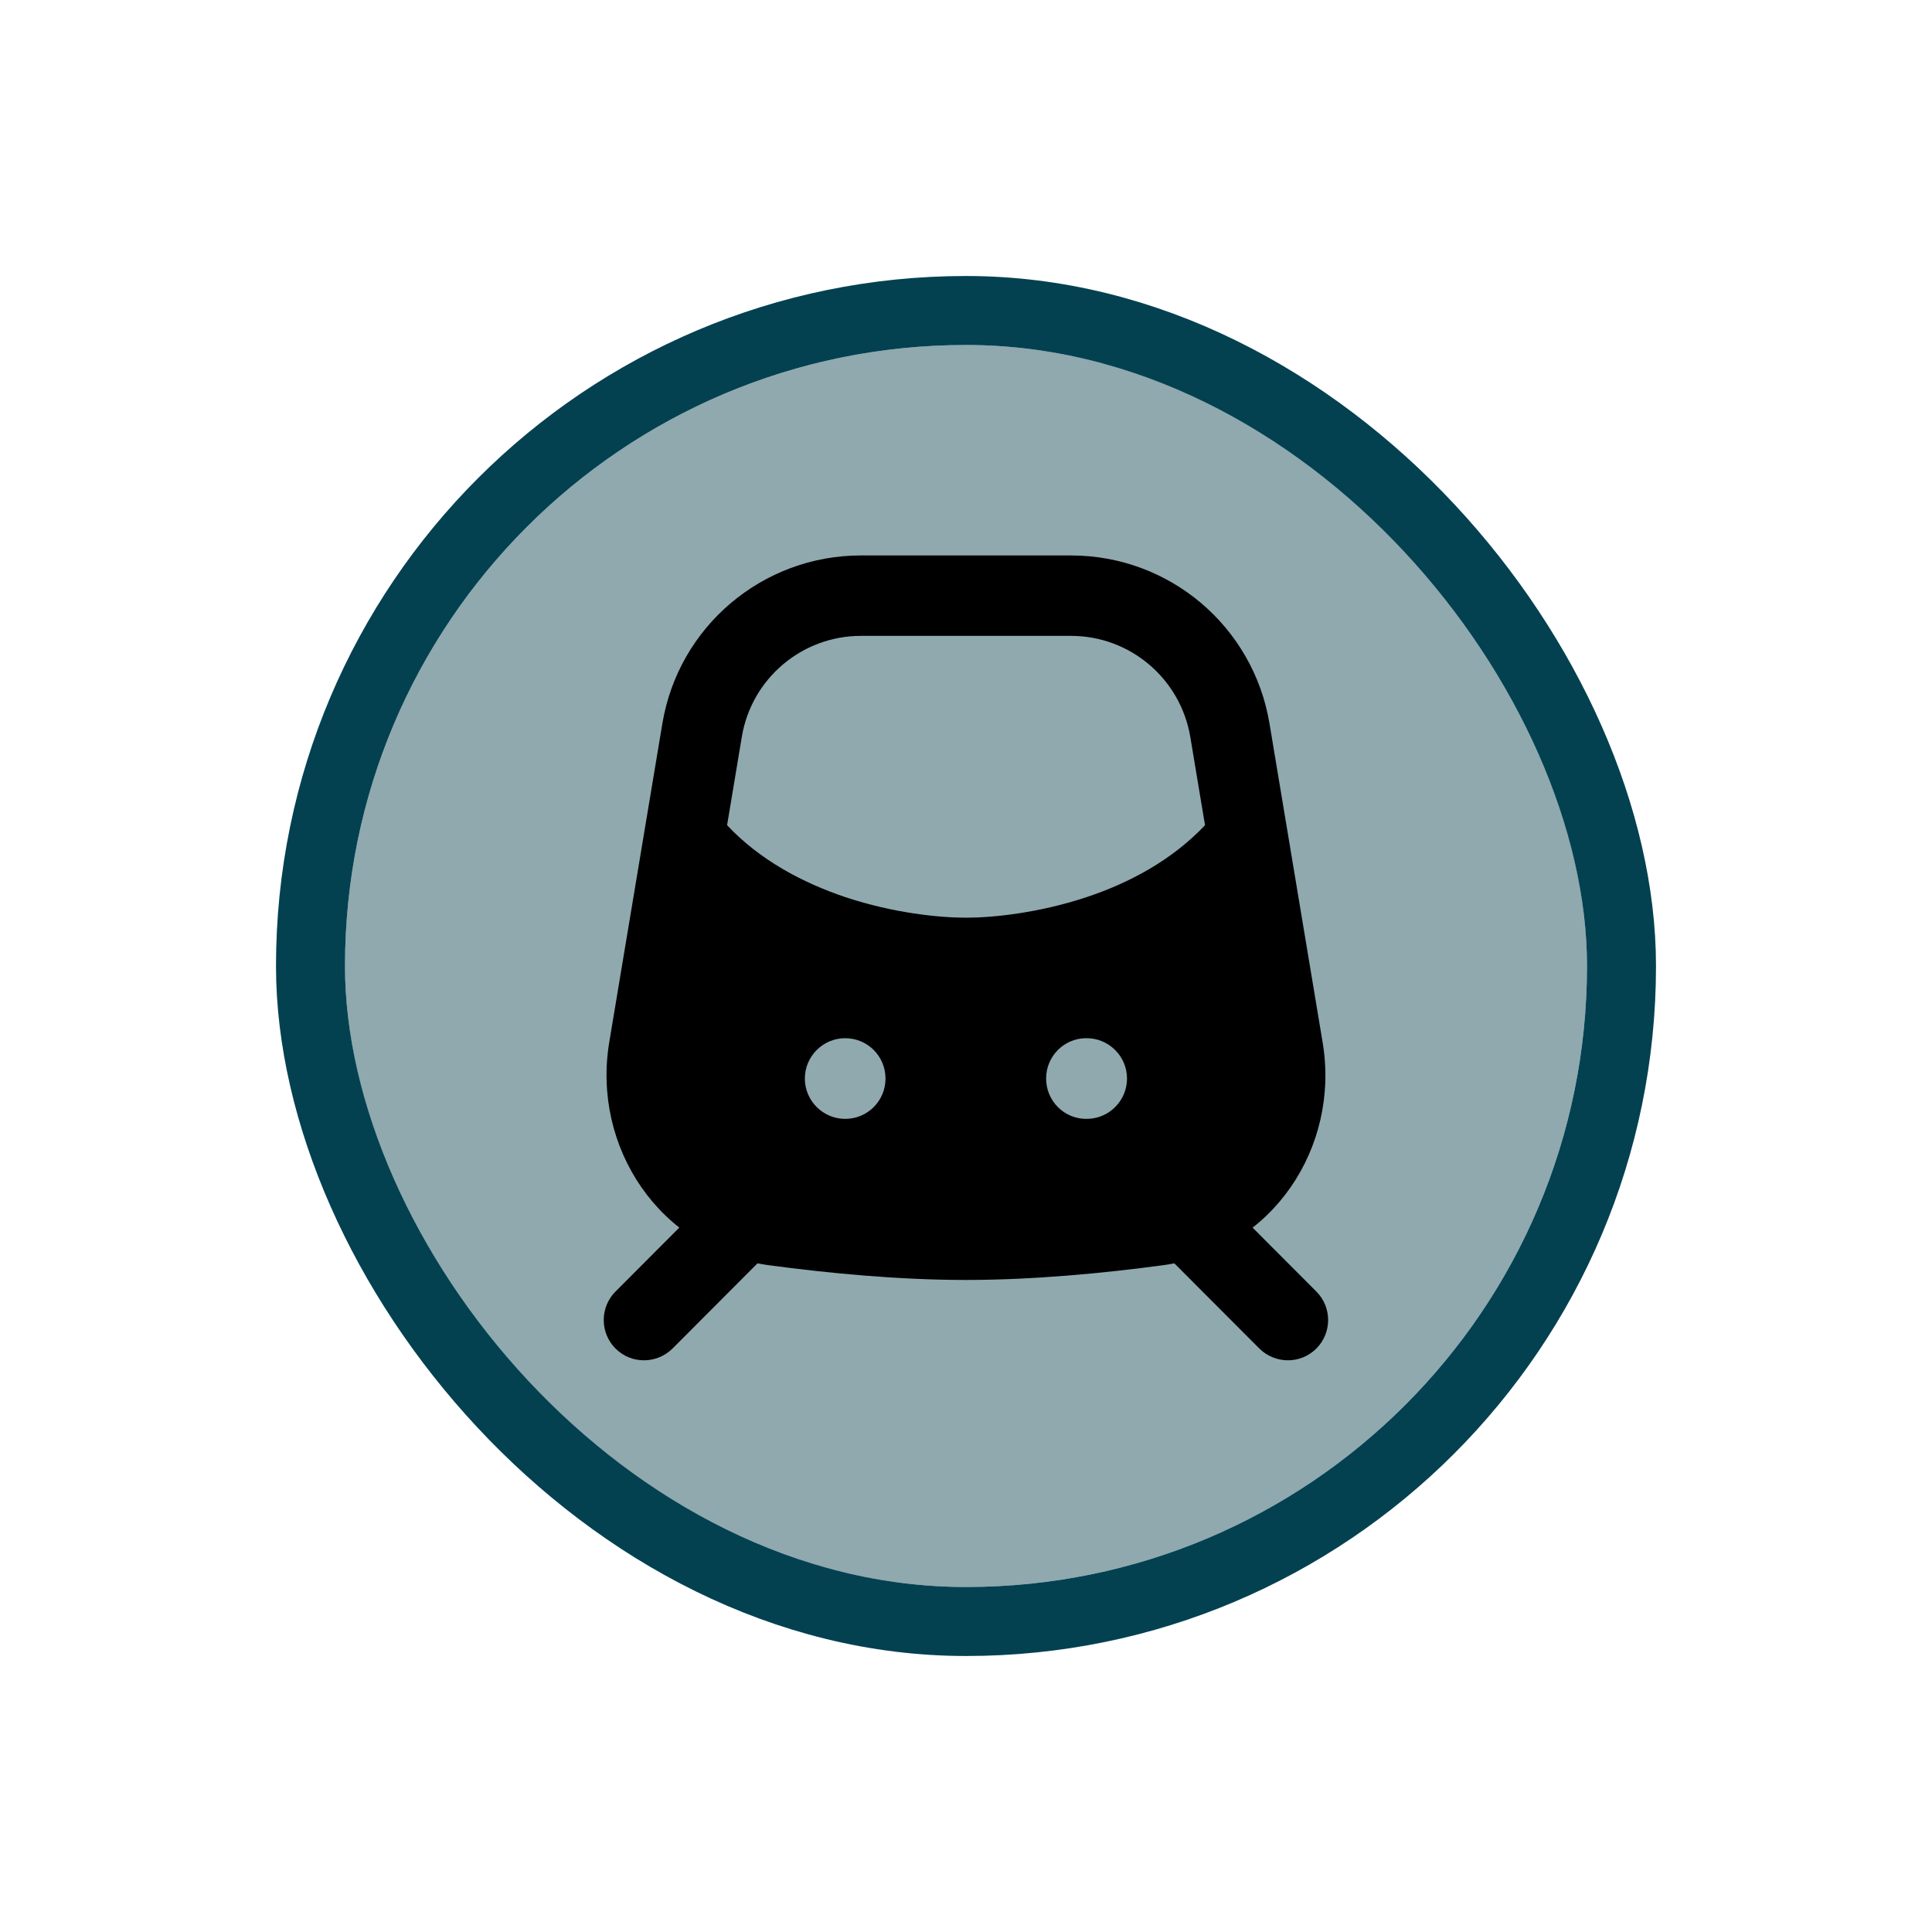 <svg width="56" height="56" viewBox="0 0 56 56" fill="none" xmlns="http://www.w3.org/2000/svg">
<g filter="url(#filter0_d_803_6854)">
<g clip-path="url(#clip0_803_6854)">
<rect x="10" y="8" width="36" height="36" rx="18" fill="#8FA9AF"/>
<path fill-rule="evenodd" clip-rule="evenodd" d="M22.405 32.517C22.86 32.972 22.86 33.714 22.405 34.169L19.493 37.088C19.031 37.543 18.296 37.543 17.841 37.088C17.386 36.633 17.386 35.891 17.841 35.436L20.753 32.517C21.215 32.062 21.95 32.062 22.405 32.517ZM33.591 32.517C34.046 32.062 34.781 32.062 35.243 32.517L38.155 35.436C38.61 35.891 38.61 36.633 38.155 37.088C37.7 37.543 36.965 37.543 36.503 37.088L33.591 34.169C33.136 33.714 33.136 32.972 33.591 32.517Z" fill="black"/>
<path fill-rule="evenodd" clip-rule="evenodd" d="M19.199 18.972C19.668 16.158 22.104 14.1 24.953 14.1H31.043C33.899 14.1 36.328 16.158 36.797 18.972L38.337 28.212C38.847 31.25 36.881 34.246 33.71 34.673C31.995 34.904 29.958 35.1 27.998 35.1C26.038 35.1 24.008 34.904 22.286 34.673C19.122 34.246 17.155 31.25 17.659 28.212L19.199 18.972ZM24.953 16.431C23.245 16.431 21.782 17.67 21.502 19.357L21.075 21.919C22.02 22.927 23.259 23.585 24.505 24.005C25.898 24.467 27.228 24.6 27.998 24.6C28.768 24.6 30.098 24.467 31.491 24.005C32.737 23.592 33.976 22.927 34.928 21.919L34.501 19.357C34.214 17.67 32.758 16.431 31.043 16.431H24.953ZM24.498 28.093C23.854 28.093 23.329 28.618 23.329 29.262C23.329 29.906 23.854 30.431 24.498 30.431C25.149 30.431 25.667 29.906 25.667 29.262C25.667 28.618 25.149 28.093 24.498 28.093ZM31.484 28.093C30.84 28.093 30.322 28.618 30.322 29.262C30.322 29.906 30.84 30.431 31.484 30.431H31.498C32.142 30.431 32.667 29.906 32.667 29.262C32.667 28.618 32.142 28.093 31.498 28.093H31.484Z" fill="black"/>
</g>
<rect x="9" y="7" width="38" height="38" rx="19" stroke="#034151" stroke-width="2"/>
</g>
<defs>
<filter id="filter0_d_803_6854" x="0" y="0" width="56" height="56" filterUnits="userSpaceOnUse" color-interpolation-filters="sRGB">
<feFlood flood-opacity="0" result="BackgroundImageFix"/>
<feColorMatrix in="SourceAlpha" type="matrix" values="0 0 0 0 0 0 0 0 0 0 0 0 0 0 0 0 0 0 127 0" result="hardAlpha"/>
<feOffset dy="2"/>
<feGaussianBlur stdDeviation="4"/>
<feColorMatrix type="matrix" values="0 0 0 0 0 0 0 0 0 0 0 0 0 0 0 0 0 0 0.16 0"/>
<feBlend mode="normal" in2="BackgroundImageFix" result="effect1_dropShadow_803_6854"/>
<feBlend mode="normal" in="SourceGraphic" in2="effect1_dropShadow_803_6854" result="shape"/>
</filter>
<clipPath id="clip0_803_6854">
<rect x="10" y="8" width="36" height="36" rx="18" fill="white"/>
</clipPath>
</defs>
</svg>
